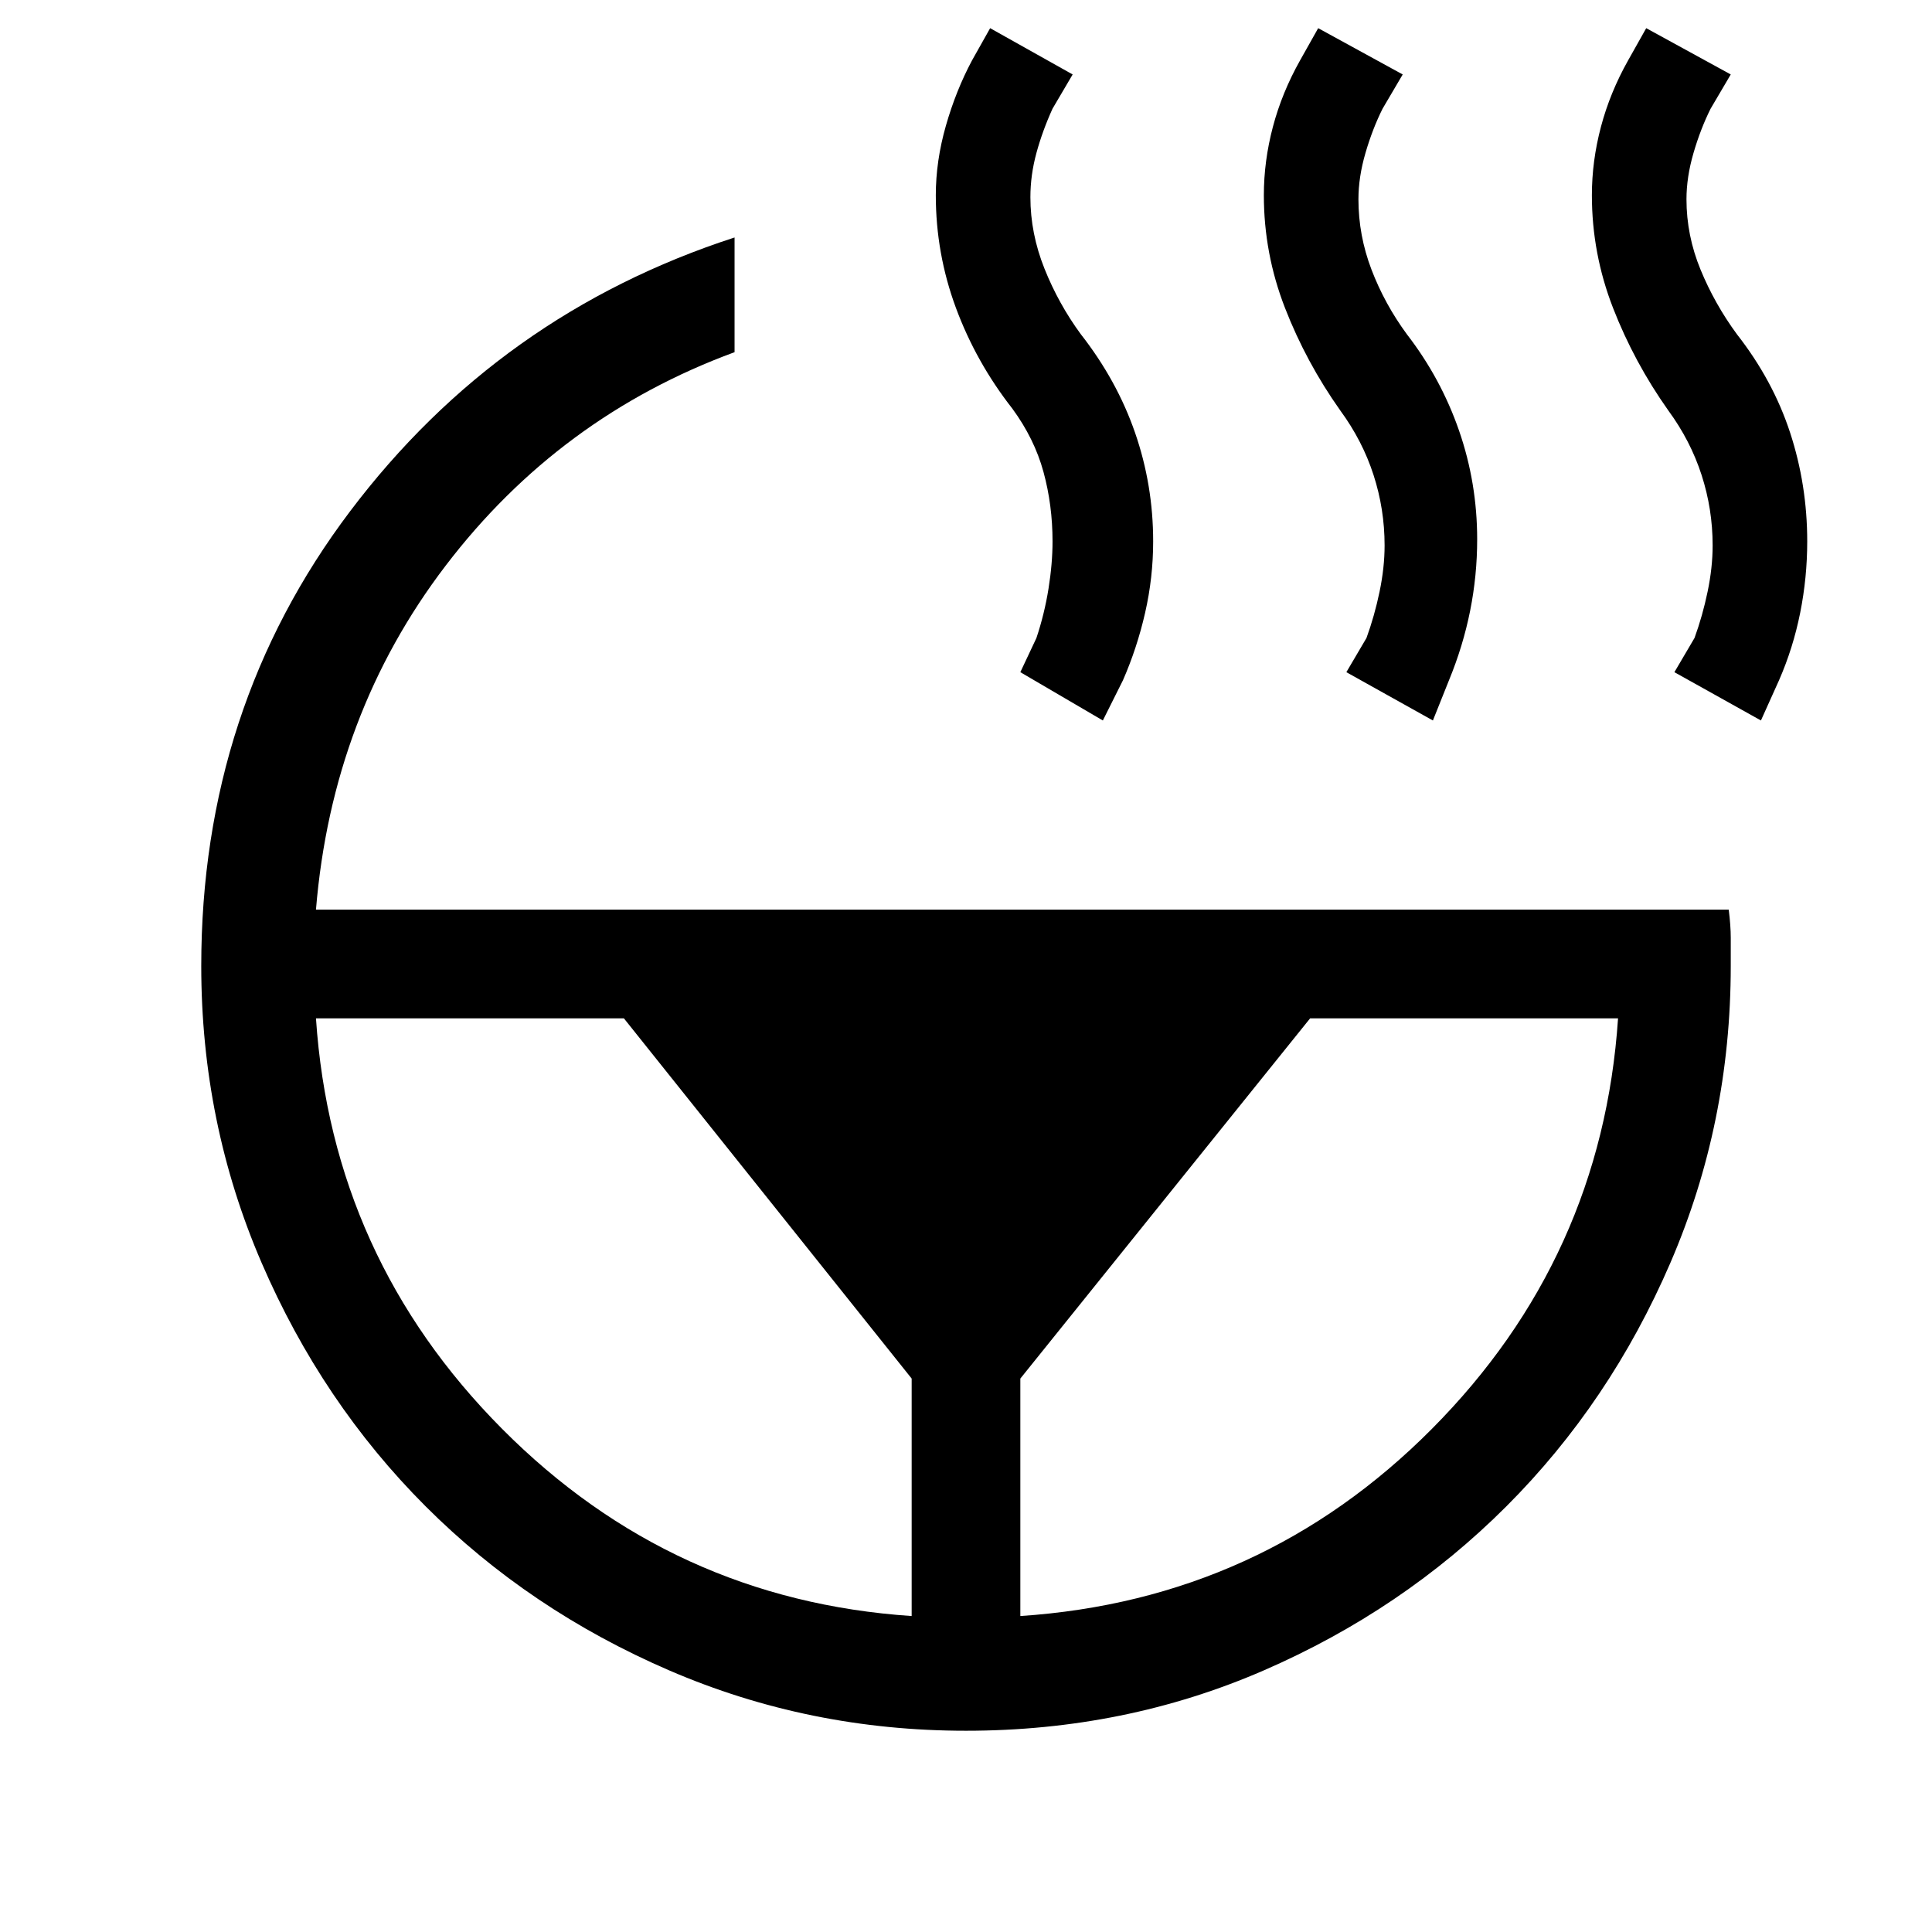 <svg xmlns="http://www.w3.org/2000/svg" height="24" viewBox="0 -960 960 960" width="24"><path d="m875-602-43-24 10-17q4-11 6.5-23t2.5-23q0-18-5.5-35T829-756q-17-24-27.5-51T791-863q0-17 4.5-34t13.5-33l9-16 42 23-10 17q-5 10-8.5 22t-3.5 23q0 18 7 35t18 32q18 23 26.5 49t8.5 54q0 18-3.5 35.5T884-622l-9 20Zm-163 0-43-24 10-17q4-11 6.5-23t2.5-23q0-18-5.5-35T666-756q-17-24-27.5-51T628-863q0-17 4.5-34t13.5-33l9-16 42 23-10 17q-5 10-8.5 22t-3.5 23q0 18 6.5 35t17.5 32q17 22 26 48t9 54q0 18-3.5 35.5T720-622l-8 20ZM507-157q120-8 204.5-93T804-454H651L507-275v118Zm41-445-41-24 8-17q4-12 6-24.5t2-23.5q0-18-4.5-34.5T503-757q-18-23-28-50t-10-56q0-17 5-34.5t13-32.5l9-16 41 23-10 17q-5 11-8 22t-3 22q0 18 7 35.5t18 32.5q18 23 27 49t9 54q0 18-4 35.5T558-622l-10 20ZM157-454q8 119 92.5 204T453-157v-118L310-454H157Zm0-54h702q1 8 1 14v14q0 78-30 147.5t-81.5 121Q697-160 628-130t-148 30q-78 0-147.5-30t-121-81.5Q160-263 130-332.5T100-480q0-128 74-226t191-136v57q-87 32-143.5 106T157-508Z"/></svg>